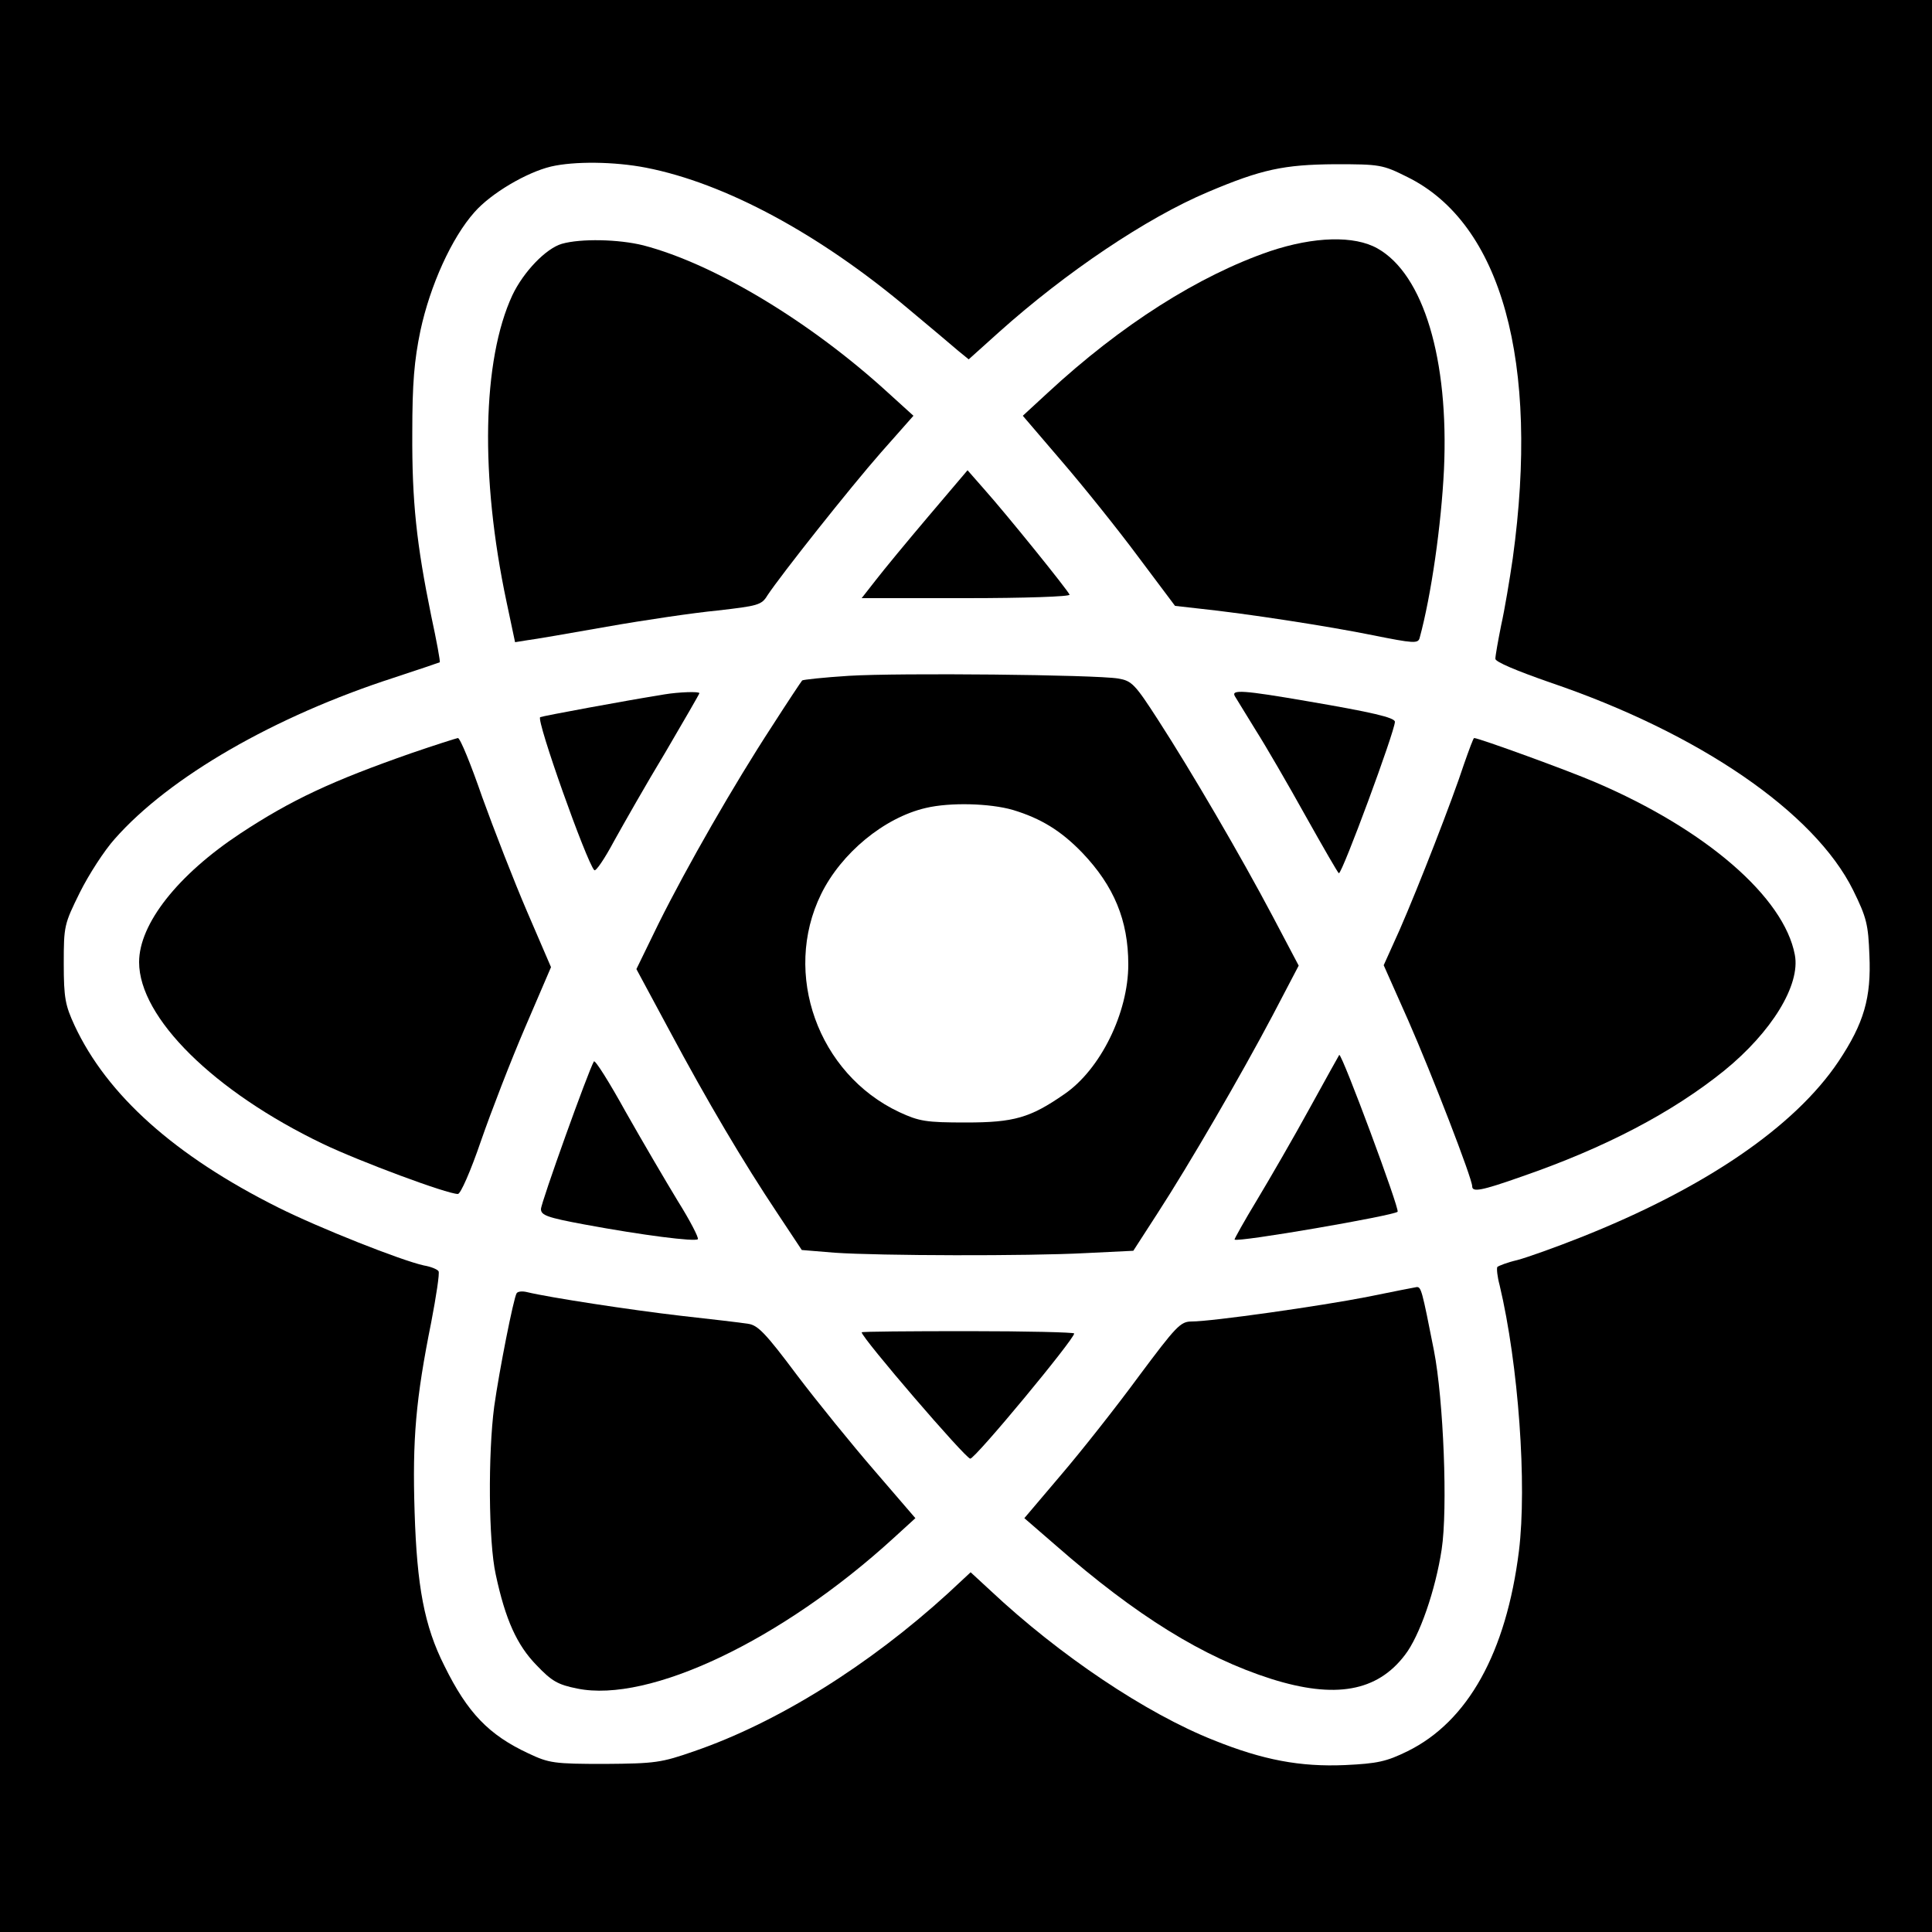 <?xml version="1.0" standalone="no"?>
<!DOCTYPE svg PUBLIC "-//W3C//DTD SVG 20010904//EN"
 "http://www.w3.org/TR/2001/REC-SVG-20010904/DTD/svg10.dtd">
<svg version="1.0" xmlns="http://www.w3.org/2000/svg"
 width="500pt" height="500pt" viewBox="0 0 500 500"
 preserveAspectRatio="xMidYMid meet">
<g transform="translate(0,500) scale(0.1,-0.1)"
fill="#000000" stroke="none">
<path d="M0 2500 l0 -2500 2500 0 2500 0 0 2500 0 2500 -2500 0 -2500 0 0
-2500z m1672 2066 c205 -40 450 -172 682 -368 54 -45 111 -93 126 -106 l27
-22 79 71 c172 154 381 295 540 362 139 59 197 71 329 72 116 0 123 -1 187
-33 244 -120 343 -479 273 -987 -8 -55 -21 -133 -30 -173 -8 -40 -15 -79 -15
-87 0 -8 55 -31 141 -61 386 -131 685 -336 785 -538 35 -71 39 -89 42 -168 5
-110 -14 -176 -80 -275 -114 -170 -348 -329 -669 -456 -63 -25 -136 -51 -162
-58 -26 -6 -49 -15 -52 -18 -2 -4 0 -25 6 -47 49 -206 71 -517 50 -688 -33
-263 -132 -441 -288 -518 -55 -27 -78 -32 -162 -36 -116 -5 -212 13 -339 64
-177 70 -401 221 -578 387 l-52 48 -58 -54 c-205 -187 -442 -335 -657 -409
-86 -30 -101 -32 -232 -33 -131 0 -144 2 -197 27 -103 48 -158 105 -218 227
-52 103 -71 206 -77 398 -6 188 3 292 43 491 13 68 22 127 19 132 -3 5 -20 12
-38 15 -59 13 -271 97 -377 150 -268 134 -443 291 -527 471 -24 52 -28 71 -28
160 0 98 1 102 42 185 23 46 63 108 90 138 141 160 413 317 722 417 64 21 117
39 119 40 2 1 -8 55 -22 120 -38 186 -50 296 -49 474 0 128 5 187 21 264 25
117 81 241 140 307 43 49 135 103 198 118 60 14 164 13 246 -3z"/>
<path d="M1454 4369 c-41 -12 -99 -72 -128 -133 -78 -168 -84 -469 -15 -794
l22 -104 31 5 c17 2 110 18 206 35 96 17 225 36 287 42 104 12 114 14 129 39
35 53 214 279 294 370 l84 95 -65 59 c-201 184 -450 334 -634 382 -64 16 -162
18 -211 4z"/>
<path d="M3287 4350 c-184 -63 -385 -190 -576 -367 l-64 -59 101 -118 c56 -65
145 -176 197 -246 l96 -128 62 -7 c124 -13 337 -46 450 -69 105 -21 117 -22
121 -7 30 110 56 292 63 436 13 285 -53 505 -172 572 -60 34 -164 31 -278 -7z"/>
<path d="M2403 3664 c-56 -66 -117 -140 -137 -166 l-36 -46 271 0 c149 0 269
4 267 9 -4 11 -163 208 -221 273 l-43 49 -101 -119z"/>
<path d="M2197 3251 c-64 -4 -119 -10 -121 -12 -2 -2 -38 -56 -79 -120 -96
-147 -219 -361 -293 -510 l-57 -117 85 -158 c100 -187 192 -342 280 -474 l63
-95 85 -7 c116 -8 499 -9 650 -1 l123 6 62 96 c83 128 216 357 299 514 l67
128 -67 127 c-83 157 -211 376 -297 509 -60 93 -68 101 -103 107 -61 10 -567
15 -697 7z m424 -347 c73 -22 125 -54 180 -111 82 -86 119 -175 119 -289 0
-125 -72 -272 -166 -336 -88 -61 -130 -73 -254 -73 -104 0 -121 3 -173 27
-210 99 -303 358 -202 564 52 106 163 198 271 223 63 15 166 12 225 -5z"/>
<path d="M1720 3203 c-100 -16 -316 -56 -322 -59 -11 -7 120 -375 140 -396 4
-4 27 30 51 75 25 45 84 149 133 230 48 82 88 151 88 153 0 5 -54 3 -90 -3z"/>
<path d="M3196 3198 c4 -7 29 -47 54 -88 26 -41 84 -141 129 -222 46 -82 84
-148 86 -148 9 0 145 368 145 392 0 11 -61 25 -225 53 -168 29 -200 31 -189
13z"/>
<path d="M1065 3051 c-206 -72 -311 -121 -443 -208 -162 -107 -262 -234 -262
-333 0 -144 194 -335 475 -470 96 -46 322 -130 350 -130 7 0 33 59 60 138 26
75 77 207 114 293 l67 156 -62 144 c-34 79 -86 213 -116 296 -29 84 -57 153
-63 153 -5 -1 -59 -18 -120 -39z"/>
<path d="M3789 3023 c-30 -92 -118 -318 -167 -430 l-41 -91 64 -144 c61 -139
165 -408 165 -428 0 -16 23 -12 128 25 217 75 390 166 524 274 123 100 198
222 183 300 -28 149 -230 324 -515 446 -69 30 -303 115 -315 115 -2 0 -13 -30
-26 -67z"/>
<path d="M3390 2133 c-41 -75 -103 -182 -136 -237 -34 -56 -60 -103 -59 -104
7 -8 412 62 422 72 6 6 -143 407 -151 406 0 0 -35 -62 -76 -137z"/>
<path d="M1537 2253 c-14 -23 -137 -366 -137 -382 0 -16 16 -22 113 -40 151
-28 286 -45 293 -38 3 3 -20 48 -52 99 -31 51 -92 155 -135 231 -42 76 -79
135 -82 130z"/>
<path d="M3540 1644 c-122 -24 -404 -64 -456 -64 -29 0 -40 -12 -137 -142 -58
-79 -148 -193 -201 -255 l-95 -112 82 -71 c208 -182 381 -289 557 -345 165
-52 274 -33 346 62 38 49 79 168 95 273 16 104 5 387 -20 515 -31 157 -33 165
-45 164 -6 -1 -63 -12 -126 -25z"/>
<path d="M1337 1653 c-8 -13 -45 -200 -58 -293 -16 -121 -15 -350 4 -435 25
-117 55 -183 106 -235 39 -41 55 -50 105 -60 186 -38 529 125 818 389 l57 52
-105 122 c-58 67 -149 179 -202 249 -80 107 -101 129 -126 132 -17 3 -96 12
-176 21 -129 15 -338 47 -396 61 -12 3 -24 2 -27 -3z"/>
<path d="M2230 1552 c0 -14 269 -327 281 -327 13 0 269 309 269 324 0 3 -124
6 -275 6 -151 0 -275 -1 -275 -3z"/>
</g>
</svg>
